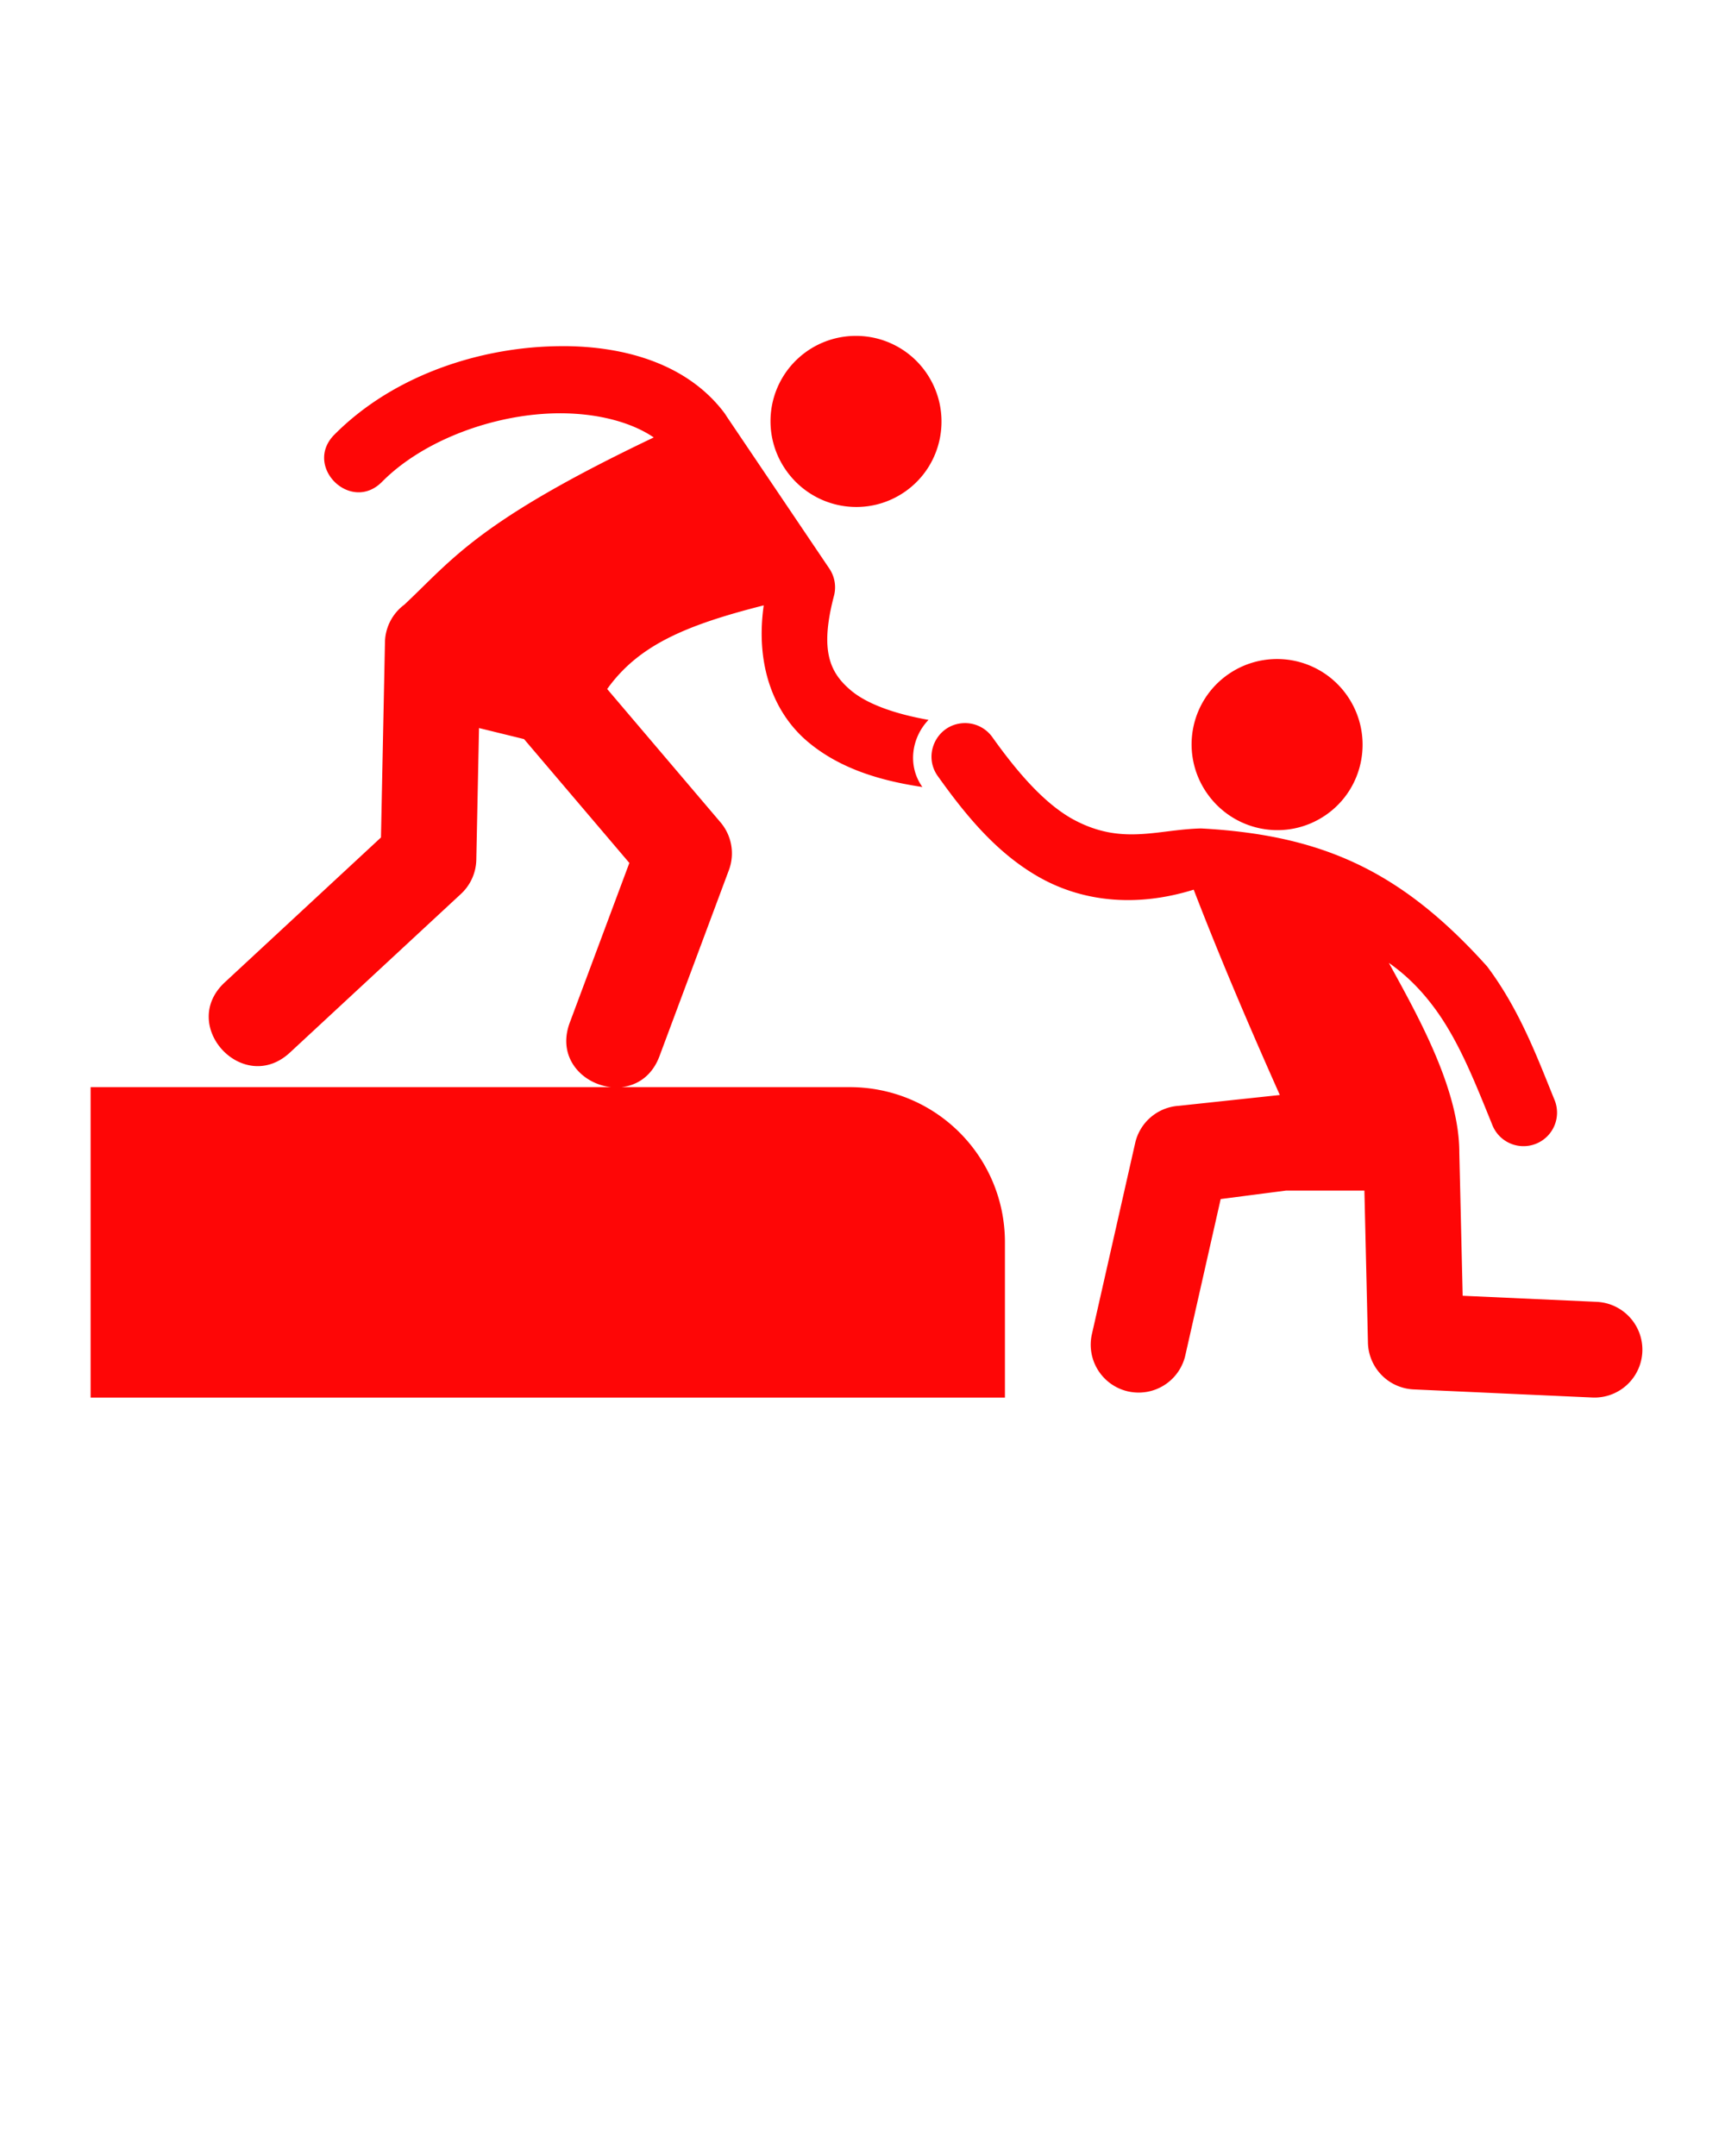 <svg xmlns="http://www.w3.org/2000/svg" viewBox="0 0 100 125"><path d="M49.575 19.474a4.946 4.946 0 0 0-4.033 7.755c1.557 2.264 4.635 2.85 6.899 1.293 2.25-1.547 2.817-4.64 1.26-6.904a4.948 4.948 0 0 0-4.126-2.144zm-16.886.595c-.525 0-1.052.017-1.58.057-4.216.317-8.615 1.957-11.69 5.04-1.894 1.833.921 4.643 2.751 2.745 2.217-2.223 5.849-3.654 9.232-3.909 2.663-.2 5.03.357 6.496 1.36-10.236 4.88-11.67 7.083-14.46 9.697a2.777 2.777 0 0 0-1.122 2.207l-.231 11.289-9.024 8.372c-2.771 2.515 1.061 6.646 3.777 4.07l9.887-9.172a2.777 2.777 0 0 0 .887-1.979l.157-7.635 2.61.64 6.105 7.181-3.437 9.214c-1.355 3.496 3.937 5.47 5.202 1.94l4.006-10.74a2.777 2.777 0 0 0-.486-2.768l-6.57-7.73c1.796-2.51 4.484-3.688 9.075-4.85-.487 3.418.55 6.208 2.537 7.892 1.882 1.593 4.265 2.28 6.661 2.639-.894-1.257-.61-2.89.355-3.892-1.906-.335-3.552-.907-4.504-1.713-1.2-1.017-1.814-2.27-.982-5.459a1.944 1.944 0 0 0-.249-1.578l-5.988-8.875a1.944 1.944 0 0 0-.137-.204c-2.09-2.744-5.607-3.825-9.277-3.84zm41.297 18.14c-.954.01-1.916.29-2.76.87a4.945 4.945 0 0 0-1.274 6.885c1.557 2.264 4.635 2.85 6.899 1.294 2.25-1.547 2.818-4.64 1.26-6.904a4.949 4.949 0 0 0-4.125-2.145zm-18.108 3.716c-1.561.055-2.423 1.837-1.497 3.095 1.584 2.218 3.348 4.388 5.779 5.792 2.43 1.404 5.548 1.855 9.04.769 1.686 4.372 3.494 8.541 4.993 11.905l-5.86.627a2.776 2.776 0 0 0-2.526 2.158l-2.503 11.055a2.777 2.777 0 1 0 5.417 1.225l2.043-9.032 3.79-.492h4.542l.205 8.82a2.777 2.777 0 0 0 2.65 2.708l10.357.47a2.776 2.776 0 1 0 .252-5.547l-7.767-.352-.195-8.307c0-3.69-2.436-7.98-4.085-10.993 1.053.736 1.877 1.592 2.589 2.54 1.45 1.933 2.382 4.329 3.399 6.83a1.944 1.944 0 1 0 3.601-1.463c-.993-2.443-2.012-5.196-3.89-7.7-4.989-5.553-9.575-7.623-16.594-8.002-2.601.068-4.646 1.024-7.515-.586-1.598-.922-3.09-2.626-4.56-4.684a1.942 1.942 0 0 0-1.665-.836zM5.253 63.03v18h53.004v-9c0-4.986-4.015-9-9.001-9z" fill="#fe0606"/></svg>
